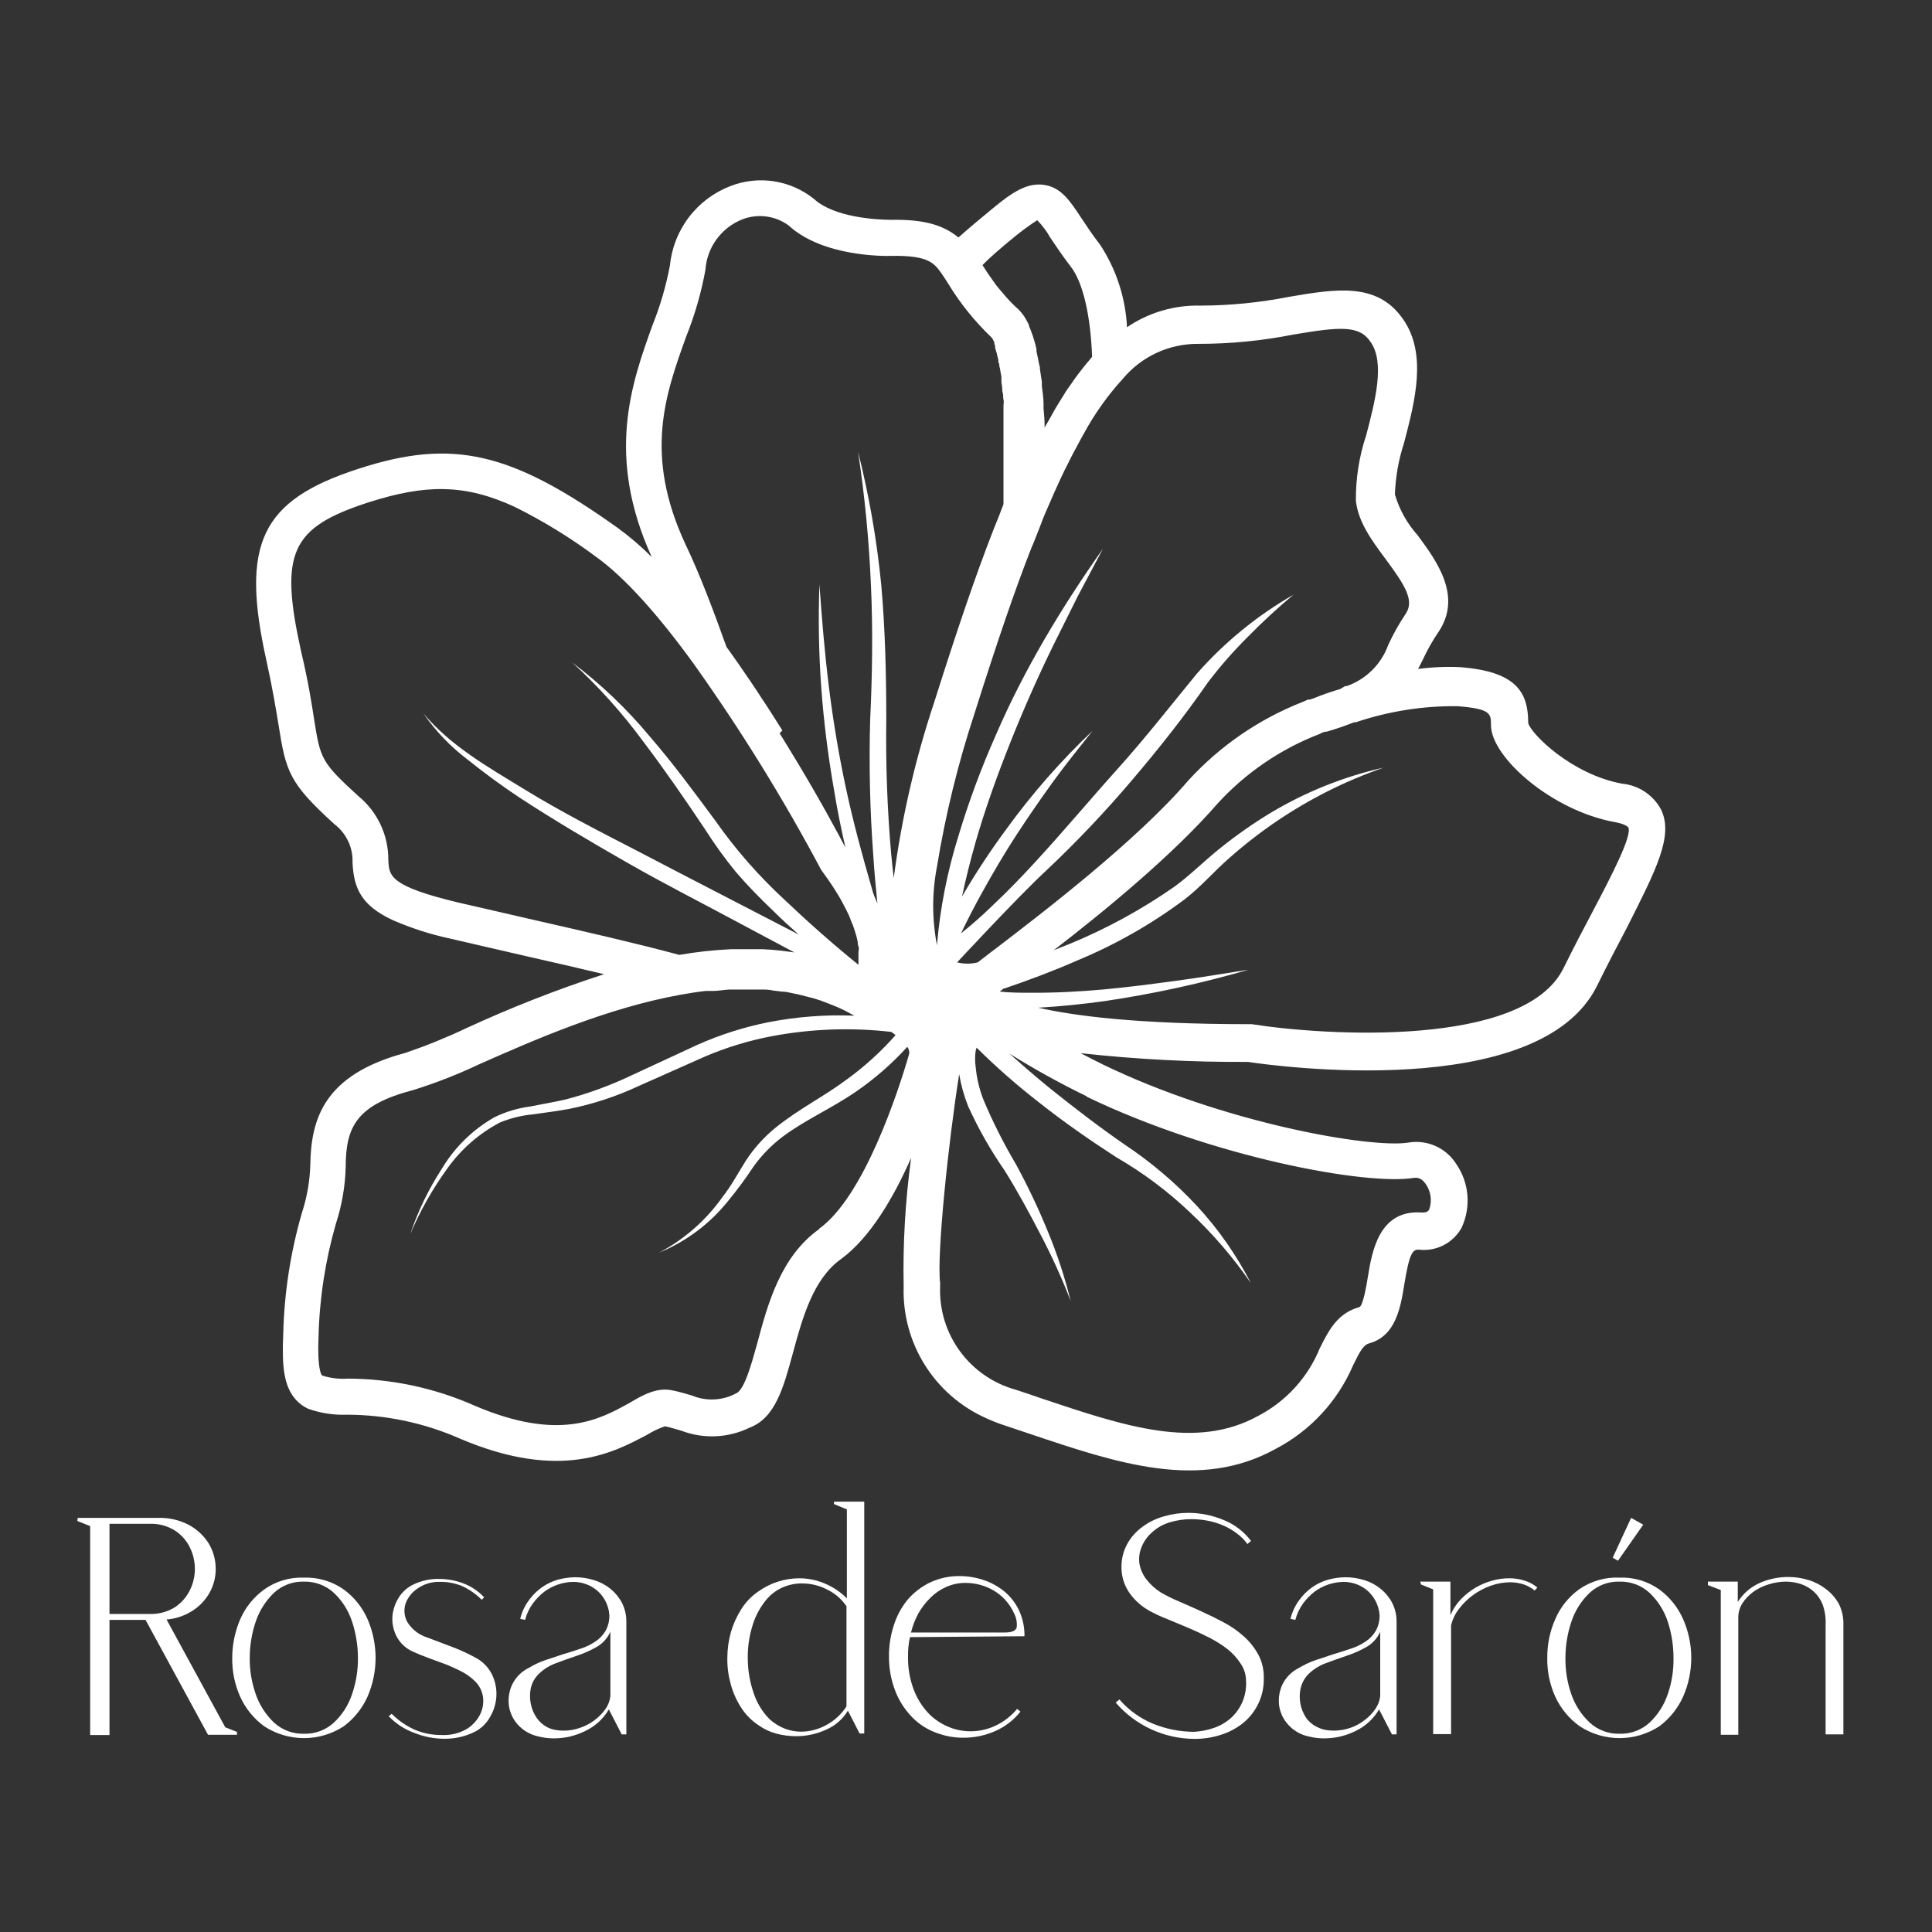 <svg width="150" height="150" viewBox="0 0 150 150" fill="none" xmlns="http://www.w3.org/2000/svg">
<rect x="0" y="0" width="150" height="150" fill="#333333" stroke="none"/>
<path d="M6.04 117.847H12.26C13.097 117.818 13.928 118.008 14.67 118.397C15.276 118.726 15.791 119.2 16.17 119.777C16.508 120.32 16.704 120.939 16.74 121.577C16.782 122.213 16.662 122.85 16.39 123.427C16.101 124.035 15.66 124.558 15.11 124.947C14.468 125.403 13.715 125.676 12.93 125.737L17.49 134.107L18.4 134.467V134.687H16.15L11.3 125.767H8.5V134.707H7V118.487L6 118.087L6.04 117.847ZM11.61 125.307C12.296 125.333 12.974 125.155 13.56 124.797C14.06 124.473 14.464 124.021 14.73 123.487C14.994 122.966 15.131 122.391 15.13 121.807C15.129 121.22 14.992 120.642 14.73 120.117C14.464 119.587 14.059 119.138 13.56 118.817C12.974 118.459 12.296 118.282 11.61 118.307H8.5V125.307H11.61Z" fill="white"/>
<path d="M23.59 122.487C24.696 122.447 25.785 122.77 26.69 123.407C27.499 124.001 28.137 124.798 28.54 125.717C28.949 126.664 29.16 127.685 29.16 128.717C29.16 129.749 28.949 130.769 28.54 131.717C28.132 132.633 27.495 133.428 26.69 134.027C25.771 134.627 24.698 134.947 23.6 134.947C22.503 134.947 21.429 134.627 20.51 134.027C19.697 133.432 19.053 132.636 18.64 131.717C18.222 130.773 18.014 129.749 18.03 128.717C18.032 127.685 18.243 126.665 18.65 125.717C19.053 124.795 19.696 123.997 20.51 123.407C21.408 122.769 22.49 122.446 23.59 122.487ZM23.59 134.607C24.454 134.636 25.295 134.323 25.93 133.737C26.571 133.134 27.052 132.382 27.33 131.547C27.645 130.633 27.801 129.673 27.79 128.707C27.787 127.738 27.628 126.776 27.32 125.857C27.041 125.022 26.56 124.27 25.92 123.667C25.286 123.086 24.45 122.774 23.59 122.797C22.733 122.772 21.9 123.085 21.27 123.667C20.637 124.275 20.157 125.026 19.87 125.857C19.554 126.774 19.392 127.737 19.39 128.707C19.378 129.674 19.537 130.635 19.86 131.547C20.149 132.379 20.633 133.129 21.27 133.737C21.9 134.319 22.733 134.631 23.59 134.607Z" fill="white"/>
<path d="M30.41 133.057C30.926 133.576 31.532 133.996 32.2 134.297C32.88 134.581 33.612 134.72 34.35 134.707C34.992 134.732 35.628 134.58 36.19 134.267C36.633 134.007 36.996 133.63 37.24 133.177C37.461 132.767 37.554 132.301 37.51 131.837C37.464 131.391 37.279 130.971 36.98 130.637C36.676 130.312 36.322 130.038 35.93 129.827C35.507 129.605 35.073 129.405 34.63 129.227L33.27 128.727C32.83 128.567 32.42 128.397 32.05 128.227C31.522 127.995 31.086 127.594 30.81 127.087C30.564 126.626 30.444 126.109 30.46 125.587C30.489 125.06 30.647 124.549 30.92 124.097C31.197 123.628 31.608 123.252 32.1 123.017C32.723 122.718 33.408 122.571 34.1 122.587C34.735 122.588 35.365 122.703 35.96 122.927C36.58 123.159 37.139 123.532 37.59 124.017L37.4 124.207C36.963 123.767 36.452 123.408 35.89 123.147C35.323 122.913 34.713 122.8 34.1 122.817C33.508 122.805 32.926 122.98 32.44 123.317C32.003 123.597 31.669 124.011 31.49 124.497C31.413 124.732 31.384 124.98 31.407 125.226C31.429 125.472 31.502 125.71 31.62 125.927C31.982 126.515 32.548 126.949 33.21 127.147L35.21 127.907C35.769 128.121 36.313 128.372 36.84 128.657C37.428 128.946 37.906 129.421 38.2 130.007C38.451 130.527 38.568 131.101 38.54 131.677C38.51 132.244 38.345 132.796 38.06 133.287C37.799 133.761 37.411 134.152 36.94 134.417C36.186 134.808 35.348 135.007 34.5 134.997C33.705 134.996 32.917 134.843 32.18 134.547C31.421 134.275 30.736 133.83 30.18 133.247L30.41 133.057Z" fill="white"/>
<path d="M41.05 129.497C41.452 129.253 41.877 129.052 42.32 128.897L43.71 128.437C44.18 128.297 44.63 128.157 45.06 128.007C45.468 127.881 45.856 127.695 46.21 127.457C46.537 127.246 46.811 126.962 47.01 126.627C47.222 126.245 47.325 125.813 47.31 125.377C47.283 125.004 47.18 124.641 47.008 124.309C46.837 123.978 46.599 123.684 46.31 123.447C45.797 123.036 45.158 122.813 44.5 122.817C43.688 122.832 42.901 123.101 42.25 123.587C41.912 123.851 41.612 124.16 41.36 124.507C41.085 124.885 40.885 125.313 40.77 125.767L40.39 125.687C40.513 125.166 40.741 124.676 41.06 124.247C41.337 123.861 41.675 123.523 42.06 123.247C42.44 122.978 42.863 122.775 43.31 122.647C43.751 122.526 44.204 122.463 44.66 122.457C45.163 122.457 45.662 122.534 46.14 122.687C46.603 122.83 47.034 123.061 47.41 123.367C47.778 123.67 48.081 124.044 48.3 124.467C48.527 124.927 48.64 125.434 48.63 125.947V134.657H48.27L47.27 132.717C46.847 133.446 46.212 134.028 45.45 134.387C44.687 134.771 43.845 134.97 42.99 134.967C42.589 134.968 42.189 134.918 41.8 134.817C41.179 134.685 40.615 134.36 40.19 133.887C39.822 133.476 39.585 132.964 39.51 132.417C39.442 131.872 39.525 131.318 39.75 130.817C40.021 130.242 40.48 129.777 41.05 129.497ZM42.5 134.107C42.69 134.202 42.892 134.269 43.1 134.307C43.315 134.348 43.532 134.368 43.75 134.367C44.179 134.367 44.605 134.296 45.01 134.157C45.816 133.891 46.517 133.377 47.01 132.687C47.218 132.391 47.349 132.047 47.39 131.687V126.687C47.168 127.19 46.789 127.607 46.31 127.877C45.821 128.154 45.305 128.381 44.77 128.557C44.22 128.747 43.67 128.937 43.12 129.147C42.588 129.344 42.109 129.663 41.72 130.077C41.468 130.361 41.292 130.706 41.21 131.077C41.13 131.473 41.13 131.881 41.21 132.277C41.285 132.672 41.442 133.047 41.67 133.377C41.882 133.686 42.167 133.937 42.5 134.107Z" fill="white"/>
<path d="M58.91 123.537C59.821 122.896 60.906 122.548 62.02 122.537C62.707 122.533 63.387 122.669 64.02 122.937C64.669 123.203 65.257 123.598 65.75 124.097V117.187L64.75 116.777V116.587H67.1V134.587H66.74L65.83 132.817C65.436 133.469 64.849 133.983 64.15 134.287C63.41 134.629 62.605 134.803 61.79 134.797C61.277 134.795 60.766 134.728 60.27 134.597C59.76 134.457 59.279 134.227 58.85 133.917C58.309 133.554 57.852 133.081 57.51 132.527C57.154 131.965 56.888 131.351 56.72 130.707C56.542 130.055 56.458 129.382 56.47 128.707C56.473 128.031 56.567 127.358 56.75 126.707C56.937 126.071 57.213 125.465 57.57 124.907C57.918 124.363 58.374 123.897 58.91 123.537ZM59.74 133.467C60.084 133.784 60.484 134.035 60.92 134.207C61.331 134.367 61.769 134.448 62.21 134.447C62.893 134.44 63.564 134.261 64.16 133.927C64.792 133.585 65.328 133.09 65.72 132.487V124.707C65.348 124.161 64.842 123.72 64.25 123.427C63.634 123.101 62.947 122.933 62.25 122.937C61.737 122.936 61.23 123.042 60.76 123.247C60.252 123.47 59.806 123.813 59.46 124.247C58.958 124.868 58.59 125.586 58.38 126.357C58.138 127.188 58.03 128.052 58.06 128.917C58.078 129.775 58.23 130.625 58.51 131.437C58.755 132.2 59.177 132.896 59.74 133.467Z" fill="white"/>
<path d="M70.65 127.107C70.538 127.599 70.488 128.103 70.5 128.607C70.482 129.466 70.625 130.32 70.92 131.127C71.165 131.799 71.539 132.417 72.02 132.947C72.456 133.42 72.988 133.795 73.58 134.047C74.141 134.292 74.747 134.417 75.36 134.417C76.024 134.415 76.679 134.269 77.28 133.987C77.933 133.681 78.51 133.233 78.97 132.677L79.23 132.887C78.701 133.556 78.014 134.082 77.23 134.417C76.463 134.749 75.636 134.919 74.8 134.917C74.082 134.919 73.371 134.79 72.7 134.537C72.009 134.285 71.381 133.886 70.86 133.367C70.291 132.794 69.843 132.114 69.54 131.367C69.189 130.489 69.013 129.552 69.02 128.607C69.013 127.792 69.138 126.982 69.39 126.207C69.616 125.478 69.979 124.799 70.46 124.207C70.942 123.646 71.534 123.19 72.2 122.867C72.925 122.526 73.719 122.355 74.52 122.367C75.152 122.37 75.781 122.474 76.38 122.677C76.97 122.876 77.519 123.181 78 123.577C78.474 123.977 78.856 124.475 79.12 125.037C79.409 125.663 79.553 126.347 79.54 127.037L70.65 127.107ZM70.72 126.747H78.01C78.59 126.747 78.9 126.597 78.94 126.317C78.976 125.95 78.903 125.582 78.73 125.257C78.388 124.492 77.809 123.858 77.08 123.447C76.444 123.092 75.728 122.903 75 122.897C74.473 122.888 73.951 122.994 73.47 123.207C73.007 123.409 72.586 123.698 72.23 124.057C71.859 124.42 71.543 124.834 71.29 125.287C71.05 125.736 70.865 126.213 70.74 126.707L70.72 126.747Z" fill="white"/>
<path d="M96.85 119.877C96.618 119.56 96.338 119.28 96.02 119.047C95.696 118.802 95.344 118.597 94.97 118.437C94.582 118.269 94.176 118.145 93.76 118.067C93.345 117.987 92.923 117.947 92.5 117.947C91.938 117.945 91.379 118.026 90.84 118.187C90.332 118.333 89.863 118.593 89.47 118.947C89.085 119.275 88.789 119.694 88.61 120.167C88.451 120.57 88.403 121.009 88.47 121.437C88.555 121.87 88.74 122.278 89.01 122.627C89.316 123.022 89.688 123.36 90.11 123.627C90.564 123.892 91.035 124.126 91.52 124.327C92.06 124.557 92.63 124.817 93.23 125.087C93.83 125.357 94.42 125.647 95 125.957C95.567 126.254 96.094 126.62 96.57 127.047C97.022 127.449 97.401 127.926 97.69 128.457C97.988 129.017 98.136 129.643 98.12 130.277C98.138 130.947 98.001 131.613 97.72 132.221C97.439 132.83 97.022 133.366 96.5 133.787C95.985 134.195 95.398 134.504 94.77 134.697C94.107 134.908 93.415 135.012 92.72 135.007C91.561 134.999 90.417 134.743 89.365 134.257C88.313 133.77 87.377 133.065 86.62 132.187L86.91 131.947C87.627 132.774 88.528 133.421 89.54 133.837C90.55 134.247 91.63 134.457 92.72 134.457C93.249 134.426 93.77 134.322 94.27 134.147C94.753 133.978 95.198 133.717 95.58 133.377C95.958 133.031 96.258 132.608 96.46 132.137C96.686 131.6 96.782 131.018 96.74 130.437C96.726 129.967 96.573 129.511 96.3 129.127C96.027 128.713 95.69 128.345 95.3 128.037C94.854 127.691 94.375 127.39 93.87 127.137C93.34 126.867 92.8 126.617 92.26 126.387L90.68 125.727C90.228 125.554 89.788 125.353 89.36 125.127C88.711 124.792 88.149 124.309 87.72 123.717C87.302 123.133 87.075 122.435 87.07 121.717C87.056 121.072 87.211 120.434 87.52 119.867C87.815 119.336 88.225 118.878 88.72 118.527C89.219 118.16 89.782 117.889 90.38 117.727C90.991 117.547 91.624 117.456 92.26 117.457C93.197 117.46 94.125 117.647 94.99 118.007C95.839 118.345 96.579 118.908 97.13 119.637L96.85 119.877Z" fill="white"/>
<path d="M100.85 129.497C101.255 129.253 101.684 129.052 102.13 128.897L103.51 128.437C103.98 128.297 104.43 128.157 104.86 128.007C105.268 127.881 105.656 127.695 106.01 127.457C106.337 127.246 106.611 126.962 106.81 126.627C107.022 126.245 107.125 125.813 107.11 125.377C107.08 125.005 106.976 124.643 106.804 124.311C106.633 123.98 106.397 123.686 106.11 123.447C105.597 123.036 104.958 122.813 104.3 122.817C103.488 122.832 102.701 123.101 102.05 123.587C101.712 123.851 101.412 124.16 101.16 124.507C100.889 124.888 100.689 125.315 100.57 125.767L100.19 125.687C100.317 125.168 100.544 124.678 100.86 124.247C101.136 123.861 101.474 123.523 101.86 123.247C102.24 122.978 102.663 122.775 103.11 122.647C103.55 122.526 104.004 122.463 104.46 122.457C104.966 122.458 105.468 122.535 105.95 122.687C106.41 122.83 106.838 123.061 107.21 123.367C107.578 123.67 107.881 124.044 108.1 124.467C108.326 124.927 108.44 125.434 108.43 125.947V134.657H108.07L107.07 132.717C106.648 133.443 106.018 134.025 105.26 134.387C104.494 134.771 103.648 134.97 102.79 134.967C102.389 134.968 101.989 134.918 101.6 134.817C100.981 134.687 100.419 134.361 100 133.887C99.629 133.477 99.389 132.965 99.31 132.417C99.242 131.872 99.325 131.318 99.55 130.817C99.821 130.242 100.28 129.777 100.85 129.497ZM102.31 134.107C102.496 134.202 102.695 134.269 102.9 134.307C103.115 134.347 103.332 134.367 103.55 134.367C103.982 134.366 104.411 134.295 104.82 134.157C105.225 134.022 105.603 133.819 105.94 133.557C106.267 133.316 106.551 133.022 106.78 132.687C106.988 132.391 107.119 132.047 107.16 131.687V126.687C106.938 127.19 106.559 127.607 106.08 127.877C105.591 128.156 105.075 128.383 104.54 128.557C103.99 128.747 103.44 128.937 102.89 129.147C102.359 129.347 101.88 129.665 101.49 130.077C101.241 130.364 101.066 130.707 100.98 131.077C100.894 131.47 100.888 131.876 100.962 132.271C101.036 132.666 101.188 133.042 101.41 133.377C101.64 133.696 101.951 133.948 102.31 134.107Z" fill="white"/>
<path d="M110.271 122.797H112.611V125.407C112.797 124.956 113.065 124.542 113.401 124.187C113.734 123.841 114.111 123.538 114.521 123.287C114.93 123.043 115.371 122.855 115.831 122.727C116.269 122.601 116.724 122.536 117.181 122.537C117.581 122.535 117.979 122.596 118.361 122.717C118.727 122.827 119.068 123.011 119.361 123.257L119.151 123.487C118.883 123.27 118.578 123.104 118.251 122.997C117.926 122.899 117.589 122.848 117.251 122.847C116.743 122.852 116.24 122.939 115.761 123.107C115.264 123.282 114.796 123.528 114.371 123.837C113.954 124.142 113.583 124.506 113.271 124.917C112.972 125.299 112.764 125.744 112.661 126.217V134.637H111.271V123.397L110.321 123.017L110.271 122.797Z" fill="white"/>
<path d="M125.74 122.487C126.844 122.444 127.93 122.767 128.83 123.407C129.639 124.001 130.277 124.797 130.68 125.717C131.096 126.662 131.31 127.684 131.31 128.717C131.31 129.749 131.096 130.771 130.68 131.717C130.272 132.633 129.635 133.428 128.83 134.027C127.911 134.627 126.838 134.947 125.74 134.947C124.643 134.947 123.569 134.627 122.65 134.027C121.821 133.435 121.162 132.635 120.74 131.707C120.318 130.764 120.11 129.739 120.13 128.707C120.122 127.674 120.333 126.651 120.75 125.707C121.146 124.783 121.786 123.985 122.6 123.397C123.518 122.756 124.622 122.436 125.74 122.487ZM125.74 134.607C126.604 134.635 127.445 134.323 128.08 133.737C128.718 133.132 129.199 132.38 129.48 131.547C129.797 130.634 129.949 129.672 129.93 128.707C129.93 127.738 129.775 126.776 129.47 125.857C129.188 125.024 128.707 124.273 128.07 123.667C127.436 123.086 126.6 122.774 125.74 122.797C124.883 122.77 124.049 123.083 123.42 123.667C122.783 124.273 122.303 125.024 122.02 125.857C121.704 126.774 121.542 127.737 121.54 128.707C121.525 129.673 121.68 130.635 122 131.547C122.289 132.381 122.776 133.133 123.42 133.737C124.049 134.321 124.883 134.633 125.74 134.607ZM125.62 121.177L125.21 120.937L126.64 117.847L127.58 118.377L125.62 121.177Z" fill="white"/>
<path d="M132.6 122.797H134.92V124.377C135.33 123.725 135.926 123.21 136.63 122.897C137.326 122.592 138.079 122.435 138.84 122.437C139.375 122.436 139.908 122.517 140.42 122.677C140.909 122.825 141.367 123.062 141.77 123.377C142.18 123.686 142.521 124.078 142.77 124.527C143.015 125.02 143.135 125.566 143.12 126.117V134.657H141.74V126.117C141.765 125.594 141.686 125.07 141.51 124.577C141.361 124.197 141.128 123.855 140.83 123.577C140.539 123.316 140.199 123.115 139.83 122.987C139.455 122.864 139.064 122.8 138.67 122.797C138.215 122.797 137.763 122.868 137.33 123.007C136.9 123.131 136.494 123.327 136.13 123.587C135.795 123.83 135.507 124.131 135.28 124.477C135.067 124.812 134.956 125.201 134.96 125.597V134.687H133.6V123.447L132.6 123.067V122.797Z" fill="white"/>
<path d="M128.96 62.847C128.662 62.294 128.232 61.822 127.709 61.473C127.186 61.124 126.586 60.909 125.96 60.847C122.05 60.147 118.87 56.987 118.65 56.137C118.65 53.767 117.76 52.137 113.36 51.797C112.271 51.748 111.18 51.795 110.1 51.937C110.25 51.657 110.39 51.377 110.53 51.087C110.856 50.391 111.237 49.722 111.67 49.087C113.57 46.287 111.53 43.537 110.05 41.537C109.239 40.631 108.641 39.554 108.3 38.387C108.348 37.027 108.587 35.681 109.01 34.387C109.86 31.147 110.82 27.467 108.93 24.777C106.93 21.887 103.73 22.427 100.07 23.047C97.807 23.494 95.507 23.722 93.2 23.727C91.171 23.678 89.178 24.265 87.5 25.407C87.388 23.122 86.666 20.909 85.41 18.997C84.8 18.217 84.35 17.517 83.94 16.907C83.08 15.597 82.39 14.557 81.08 14.357C79.77 14.157 78.61 14.907 77.08 16.177C76.08 16.997 75.19 17.747 74.41 18.437C73.2 17.437 71.67 17.027 69.2 17.067C68.06 17.067 64.74 16.877 63.2 15.447C62.301 14.725 61.228 14.252 60.089 14.076C58.95 13.901 57.784 14.029 56.71 14.447C55.43 14.939 54.312 15.777 53.482 16.869C52.651 17.961 52.142 19.262 52.01 20.627C51.71 22.207 51.258 23.754 50.66 25.247C49.03 29.767 47.02 35.377 50.6 43.247C49.789 42.435 48.916 41.686 47.99 41.007C39.69 35.087 35.17 34.007 27.83 36.397C20.26 38.847 18.66 42.197 20.69 51.307C21.18 53.537 21.43 55.097 21.63 56.307C22.2 59.907 22.44 60.787 25.95 63.977C26.411 64.325 26.781 64.78 27.029 65.302C27.276 65.825 27.393 66.4 27.37 66.977C27.47 68.977 28.05 70.297 30.49 71.437C31.932 72.065 33.432 72.547 34.97 72.877L40.9 74.247C42.97 74.717 44.99 75.177 46.9 75.637C43.24 76.826 39.653 78.232 36.16 79.847C34.634 80.57 33.068 81.204 31.47 81.747C25.06 83.457 24.14 86.967 24.09 90.507C24.046 91.751 23.827 92.984 23.44 94.167C22.552 97.235 22.064 100.404 21.99 103.597C21.89 105.957 21.99 107.597 22.99 108.697C23.255 108.984 23.574 109.215 23.93 109.377C24.892 109.719 25.91 109.875 26.93 109.837C29.965 109.842 32.965 110.479 35.74 111.707C43.6 115.047 47.74 112.707 50.24 111.397C50.676 111.124 51.143 110.902 51.63 110.737C52.14 110.847 52.55 110.977 52.92 111.087C53.768 111.408 54.673 111.552 55.58 111.511C56.486 111.47 57.374 111.244 58.19 110.847C60.19 110.097 60.83 107.747 61.57 105.017C62.31 102.287 63.14 99.297 65.29 97.757C67.57 96.097 69.41 92.917 70.74 89.897C70.287 93.21 70.093 96.554 70.16 99.897C70.092 102.034 70.66 104.144 71.793 105.958C72.925 107.772 74.57 109.209 76.52 110.087C76.998 110.309 77.489 110.503 77.99 110.667L80.05 111.357C86.78 113.617 93.15 115.757 99.05 112.487C101.736 111.081 103.855 108.793 105.05 106.007C105.61 104.857 105.87 104.417 106.3 104.297C108.38 103.737 108.75 101.477 109.04 99.657C109.44 97.237 109.69 96.987 110.19 97.027C110.842 97.097 111.501 96.975 112.084 96.674C112.667 96.374 113.149 95.909 113.47 95.337C113.845 94.54 114.003 93.657 113.928 92.779C113.852 91.901 113.546 91.059 113.04 90.337C112.652 89.736 112.097 89.262 111.443 88.972C110.79 88.683 110.065 88.591 109.36 88.707C106.48 89.187 95.02 87.197 85.65 82.657C85.02 82.347 84.45 82.057 83.9 81.767C88.216 82.245 92.557 82.472 96.9 82.447C98.79 82.737 119.49 85.617 123.99 76.547C124.81 74.877 125.6 73.377 126.31 72.027C128.57 67.547 129.96 64.897 128.96 62.847ZM78.84 18.327C79.38 17.886 79.945 17.476 80.53 17.097C80.92 17.495 81.256 17.942 81.53 18.427C81.95 19.047 82.46 19.827 83.13 20.697C84.07 21.897 84.67 24.447 84.79 27.697L84.6 27.937C84.43 28.137 84.25 28.347 84.08 28.567L83.7 29.057C83.53 29.277 83.36 29.517 83.2 29.757L82.79 30.337L82.34 31.067C82.2 31.297 82.04 31.537 81.9 31.787C81.76 32.037 81.65 32.227 81.53 32.457C81.41 32.687 81.24 32.937 81.1 33.197C81.105 33.107 81.105 33.017 81.1 32.927C81.1 32.507 81.05 32.107 81.02 31.717C81.02 31.587 81.02 31.467 81.02 31.347C81.02 30.867 80.94 30.417 80.89 29.987C80.89 29.877 80.89 29.767 80.89 29.657C80.84 29.317 80.79 28.977 80.74 28.657C80.74 28.557 80.74 28.447 80.69 28.347C80.62 27.977 80.55 27.617 80.47 27.277C80.473 27.214 80.473 27.15 80.47 27.087C80.41 26.807 80.33 26.547 80.26 26.317C80.19 26.087 80.21 26.157 80.19 26.087C80.09 25.807 80 25.547 79.89 25.317V25.237C79.79 25.027 79.69 24.847 79.59 24.677L79.5 24.537C79.386 24.371 79.259 24.213 79.12 24.067C78.768 23.752 78.434 23.419 78.12 23.067L77.85 22.747C77.67 22.537 77.49 22.337 77.34 22.137L77.09 21.787L76.73 21.277L76.51 20.937L76.28 20.587C76.9 19.937 77.8 19.177 78.84 18.327ZM53.28 26.117C53.949 24.448 54.448 22.716 54.77 20.947C54.828 20.093 55.126 19.273 55.631 18.581C56.135 17.889 56.825 17.354 57.62 17.037C58.21 16.805 58.85 16.726 59.479 16.807C60.108 16.887 60.707 17.125 61.22 17.497C63.87 19.947 68.69 19.887 69.22 19.867C72.09 19.817 72.53 20.437 73.09 21.217C73.27 21.477 73.45 21.747 73.64 22.057C74.562 23.569 75.679 24.954 76.96 26.177L77.05 26.287L77.12 26.417L77.2 26.577C77.196 26.61 77.196 26.644 77.2 26.677C77.217 26.738 77.237 26.798 77.26 26.857V27.007C77.289 27.085 77.313 27.165 77.33 27.247L77.39 27.437L77.45 27.697C77.465 27.781 77.485 27.865 77.51 27.947C77.51 28.037 77.51 28.137 77.56 28.217C77.61 28.297 77.56 28.437 77.63 28.567C77.652 28.673 77.669 28.78 77.68 28.887C77.71 29.016 77.733 29.146 77.75 29.277C77.75 29.397 77.75 29.537 77.75 29.667L77.81 30.087C77.81 30.237 77.81 30.387 77.86 30.537C77.91 30.687 77.86 30.857 77.91 31.027C77.96 31.197 77.91 31.357 77.91 31.527C77.91 31.697 77.91 31.887 77.91 32.077C77.91 32.267 77.91 32.437 77.91 32.627C77.91 32.817 77.91 33.037 77.91 33.257C77.91 33.477 77.91 33.657 77.91 33.867C77.91 34.077 77.91 34.307 77.91 34.547C77.91 34.787 77.91 35.027 77.91 35.267C77.91 35.507 77.91 35.727 77.91 35.977C77.91 36.227 77.91 36.517 77.91 36.797V38.457C77.91 38.687 77.91 38.907 77.91 39.147C77.68 39.757 77.44 40.387 77.17 41.027L77.08 41.257C75.77 44.627 74.37 48.707 72.54 54.497C71.056 58.943 70.001 63.52 69.39 68.167C69.32 67.537 69.24 66.917 69.19 66.287C68.888 62.836 68.762 59.371 68.81 55.907C68.81 52.407 68.73 48.907 68.42 45.407C68.078 41.924 67.476 38.471 66.62 35.077C67.141 38.516 67.475 41.981 67.62 45.457C67.78 48.927 67.72 52.457 67.56 55.877C67.46 59.386 67.54 62.897 67.8 66.397C67.88 67.647 67.99 68.887 68.12 70.137C68.04 69.947 67.96 69.747 67.87 69.547C67.799 69.361 67.739 69.17 67.69 68.977C66.95 66.427 66.25 63.857 65.69 61.247C65.13 58.637 64.69 56.017 64.36 53.367C64.03 50.717 63.81 48.057 63.62 45.367C63.523 48.034 63.57 50.705 63.76 53.367C63.959 56.049 64.292 58.719 64.76 61.367C65 62.857 65.31 64.367 65.64 65.807C65.19 64.947 63.53 61.807 61.25 58.107C61.203 58.017 61.149 57.93 61.09 57.847C60.91 57.537 60.72 57.237 60.53 56.937L60.74 56.707L60.05 55.617L59.93 55.427C59.69 55.057 59.45 54.677 59.2 54.307C59.163 54.245 59.123 54.185 59.08 54.127C58.82 53.717 58.54 53.307 58.26 52.887L58.21 52.817C57.62 51.937 57.01 51.067 56.4 50.217C55.48 47.657 54.4 44.717 53.2 42.217C49.98 35.267 51.66 30.617 53.28 26.117ZM41.47 71.427L35.56 70.067C30.26 68.797 30.21 68.007 30.15 66.797C30.16 65.841 29.955 64.896 29.55 64.03C29.145 63.165 28.55 62.401 27.81 61.797C24.92 59.157 24.87 58.907 24.38 55.797C24.19 54.567 23.93 52.897 23.38 50.587C21.68 42.907 22.56 40.957 28.63 38.997C33.01 37.597 36.08 37.547 39.99 39.367C42.19 40.462 44.288 41.75 46.26 43.217C48.44 44.777 51.03 47.627 53.91 51.607L54 51.737C57.581 56.78 60.834 62.047 63.74 67.507L63.87 67.697C64.16 68.087 64.43 68.477 64.68 68.857L64.89 69.197C65.06 69.457 65.22 69.727 65.36 69.987C65.5 70.247 65.5 70.247 65.57 70.387C65.64 70.527 65.81 70.837 65.91 71.067C66.01 71.297 66.02 71.347 66.07 71.487C66.165 71.684 66.245 71.888 66.31 72.097C66.36 72.237 66.39 72.367 66.44 72.507C66.49 72.647 66.54 72.887 66.58 73.067C66.62 73.247 66.58 73.337 66.65 73.477C66.72 73.617 66.65 73.817 66.65 73.987C66.65 74.157 66.65 74.247 66.65 74.367C66.65 74.487 66.65 74.687 66.65 74.837V74.907C64.65 73.287 62.74 71.597 60.89 69.837C58.89 67.99 57.093 65.936 55.53 63.707C53.89 61.487 52.25 59.257 50.43 57.157C48.657 55.026 46.644 53.106 44.43 51.437C46.459 53.292 48.301 55.342 49.93 57.557C51.59 59.747 53.15 62.007 54.68 64.297C55.429 65.478 56.247 66.613 57.13 67.697C58.05 68.767 59.02 69.757 60.01 70.697C60.65 71.337 61.32 71.947 62.01 72.557C57.81 70.377 53.59 68.217 49.39 66.017C46.46 64.507 43.54 63.017 40.72 61.287C37.9 59.557 35 57.927 32.87 55.387C33.818 56.76 34.979 57.972 36.31 58.977C37.603 60.017 38.937 60.994 40.31 61.907C43.09 63.727 45.95 65.407 48.82 67.047C51.69 68.687 54.64 70.177 57.55 71.747L61.68 73.947L60.64 73.807C60.18 73.757 59.71 73.717 59.24 73.697H58.73C58.2 73.697 57.66 73.697 57.11 73.697H56.74C55.399 73.761 54.063 73.908 52.74 74.137C49.4 73.237 45.55 72.357 41.47 71.427ZM63.6 95.427C60.6 97.557 59.6 101.277 58.8 104.267C58.37 105.817 57.8 107.937 57.14 108.187C56.617 108.465 56.039 108.624 55.448 108.651C54.856 108.679 54.266 108.575 53.72 108.347C53.28 108.217 52.79 108.067 52.2 107.947C51.01 107.697 49.96 108.277 48.83 108.947C46.54 110.207 43.41 111.947 36.83 109.127C33.737 107.758 30.393 107.046 27.01 107.037C26.334 107.081 25.656 107 25.01 106.797C24.92 106.707 24.63 106.197 24.73 103.797C24.802 100.821 25.256 97.867 26.08 95.007C26.541 93.591 26.797 92.116 26.84 90.627C26.84 87.477 27.68 85.777 32.1 84.627C33.847 84.079 35.555 83.41 37.21 82.627C41.37 80.787 47.07 78.267 52.86 77.227C53.52 77.107 54.16 77.007 54.79 76.937H55.35C55.78 76.937 56.21 76.847 56.62 76.827H59.04C59.38 76.827 59.71 76.827 60.04 76.907L60.7 76.987C61.02 76.987 61.33 77.077 61.64 77.137C61.95 77.197 62.05 77.217 62.26 77.277C62.47 77.337 62.86 77.427 63.16 77.507L63.73 77.687L64.64 78.037L65.12 78.237C65.54 78.427 65.94 78.637 66.33 78.857C64.074 78.765 61.815 78.94 59.6 79.377C57.718 79.758 55.884 80.345 54.13 81.127L49.04 83.487C47.389 84.274 45.669 84.903 43.9 85.367C43.01 85.567 42.08 85.727 41.17 85.907C40.2 86.034 39.258 86.317 38.38 86.747C36.698 87.706 35.292 89.084 34.3 90.747C33.275 92.328 32.452 94.031 31.85 95.817C32.618 94.01 33.587 92.296 34.74 90.707C35.8 89.225 37.19 88.01 38.8 87.157C39.626 86.814 40.499 86.599 41.39 86.517C42.31 86.387 43.24 86.267 44.18 86.097C46.055 85.719 47.878 85.118 49.61 84.307L54.72 82.037C56.397 81.318 58.147 80.785 59.94 80.447C62.992 79.873 66.114 79.761 69.2 80.117C69.316 80.192 69.426 80.276 69.53 80.367C68.403 81.646 67.139 82.796 65.76 83.797C64.02 85.107 62.01 86.097 60.21 87.557C59.31 88.288 58.531 89.155 57.9 90.127C57.27 91.127 56.79 92.047 56.1 92.927C54.821 94.739 53.132 96.222 51.17 97.257C53.262 96.397 55.103 95.021 56.52 93.257C57.234 92.39 57.902 91.485 58.52 90.547C59.149 89.677 59.904 88.905 60.76 88.257C62.48 86.967 64.56 86.057 66.44 84.767C67.905 83.763 69.247 82.592 70.44 81.277C70.5 81.352 70.544 81.439 70.57 81.532C70.595 81.625 70.602 81.722 70.59 81.817C69.74 84.757 67.09 92.887 63.6 95.397V95.427ZM76.87 73.977L76.55 74.227L76.17 74.517L75.92 74.717C75.391 74.849 74.838 74.849 74.31 74.717C74.31 74.717 79.12 69.537 81.2 67.617C83.545 65.409 85.765 63.072 87.85 60.617C89.93 58.177 91.96 55.617 93.77 52.997C94.725 51.739 95.768 50.549 96.89 49.437C98.011 48.291 99.189 47.203 100.42 46.177C97.6 47.795 95.067 49.866 92.92 52.307C90.86 54.817 88.92 57.307 86.77 59.697C84.62 62.087 82.59 64.527 80.42 66.877C79.35 68.047 78.24 69.197 77.08 70.287C76.294 71.055 75.47 71.783 74.61 72.467C75.14 71.367 75.7 70.277 76.3 69.207C77.11 67.747 77.96 66.297 78.87 64.897C79.78 63.497 80.74 62.107 81.72 60.747C82.7 59.387 83.77 58.077 84.82 56.747C82.358 59.077 80.118 61.632 78.13 64.377C76.888 66.056 75.74 67.802 74.69 69.607C74.99 68.187 75.35 66.777 75.74 65.397C76.5 62.757 77.44 60.157 78.46 57.597C79.48 55.037 80.6 52.507 81.82 50.017L83.68 46.287L85.63 42.607C84.03 44.877 82.5 47.217 81.11 49.607C79.72 51.997 78.42 54.507 77.31 57.087C76.17 59.652 75.195 62.288 74.39 64.977C73.546 67.69 72.996 70.486 72.75 73.317V73.407C72.354 71.379 72.354 69.294 72.75 67.267C73.405 63.261 74.371 59.313 75.64 55.457C77.45 49.737 78.83 45.707 80.11 42.457L80.21 42.237C80.5 41.507 80.79 40.787 81.05 40.087L81.2 39.737C81.42 39.237 81.63 38.737 81.84 38.267L82.05 37.807C82.24 37.387 82.43 36.967 82.62 36.577L82.82 36.187C83.01 35.797 83.21 35.397 83.4 35.037L83.54 34.787C83.75 34.387 83.96 33.997 84.17 33.627C84.997 32.108 86.005 30.695 87.17 29.417C87.882 28.56 88.775 27.872 89.785 27.402C90.795 26.931 91.896 26.691 93.01 26.697C95.494 26.701 97.973 26.46 100.41 25.977C104.07 25.357 105.55 25.247 106.41 26.547C107.55 28.157 106.76 31.157 106.07 33.797C105.525 35.431 105.255 37.145 105.27 38.867C105.44 40.517 106.52 41.987 107.58 43.407C109.15 45.527 109.82 46.647 109.13 47.667C108.617 48.433 108.165 49.239 107.78 50.077C107.514 50.814 107.087 51.483 106.53 52.035C105.973 52.587 105.3 53.008 104.56 53.267H104.44L104.05 53.497C103.351 53.7 102.663 53.94 101.99 54.217L101.69 54.317H101.55L101.14 54.497C97.748 55.827 94.707 57.917 92.25 60.607C88.25 65.277 80.94 70.867 77.44 73.547L76.87 73.977ZM84.37 85.147C94.1 89.837 106.11 92.067 109.79 91.447C109.93 91.447 110.3 91.367 110.68 91.907C110.885 92.193 111.018 92.524 111.067 92.872C111.116 93.221 111.079 93.576 110.96 93.907C110.9 94.007 110.81 94.167 110.34 94.137C107.05 93.927 106.52 97.197 106.2 99.137C106.1 99.757 105.83 101.407 105.53 101.487C103.81 101.957 103.13 103.357 102.46 104.697C101.537 106.949 99.847 108.801 97.69 109.927C92.86 112.597 87.33 110.737 80.93 108.597C80.25 108.357 79.56 108.127 78.86 107.897C77.124 107.419 75.6 106.369 74.535 104.917C73.47 103.465 72.925 101.696 72.99 99.897V99.607C72.72 97.447 73.63 88.677 74.47 83.397C74.613 84.253 74.848 85.091 75.17 85.897C75.966 87.645 76.917 89.318 78.01 90.897C79.01 92.497 79.91 94.167 80.78 95.837C81.664 97.516 82.449 99.246 83.13 101.017C82.672 99.161 82.074 97.342 81.34 95.577C80.615 93.807 79.794 92.077 78.88 90.397C77.928 88.789 77.086 87.119 76.36 85.397C76.034 84.57 75.829 83.702 75.75 82.817C75.689 82.409 75.689 81.995 75.75 81.587C75.769 81.502 75.792 81.419 75.82 81.337C77.344 82.846 78.957 84.261 80.65 85.577C82.57 87.097 84.58 88.497 86.65 89.837C88.73 91.038 90.66 92.481 92.4 94.137C94.167 95.791 95.749 97.632 97.12 99.627C96.002 97.446 94.592 95.428 92.93 93.627C91.249 91.823 89.363 90.222 87.31 88.857C85.31 87.477 83.42 86.017 81.53 84.507C80.46 83.637 79.41 82.727 78.38 81.807C80.317 83.015 82.317 84.12 84.37 85.117V85.147ZM123.74 70.607C123.02 71.967 122.22 73.487 121.38 75.187C118.32 81.367 102.88 80.417 97.19 79.517H96.97C88.2 79.517 83.33 78.857 80.61 78.237C82.36 78.137 84.1 77.957 85.82 77.717C89.577 77.159 93.292 76.347 96.94 75.287C95.07 75.577 93.2 75.897 91.33 76.147C89.46 76.397 87.59 76.647 85.72 76.817C83.85 76.987 81.97 77.087 80.1 77.077C79.27 77.077 78.44 77.077 77.62 76.987L77.92 76.747H77.98C79.88 76.097 81.76 75.397 83.6 74.587C86.558 73.365 89.353 71.78 91.92 69.867C93.23 68.867 94.24 67.667 95.41 66.647C96.571 65.616 97.797 64.661 99.08 63.787C101.667 62.029 104.474 60.62 107.43 59.597C104.331 60.295 101.364 61.483 98.64 63.117C97.278 63.943 95.971 64.859 94.73 65.857C93.48 66.857 92.35 67.997 91.16 68.857C88.623 70.625 85.9 72.11 83.04 73.287C82.63 73.457 82.21 73.607 81.81 73.777C85.81 70.697 91.12 66.327 94.56 62.357C96.741 59.983 99.441 58.145 102.45 56.987C102.585 56.908 102.729 56.848 102.88 56.807H103C103.8 56.577 104.5 56.327 105.14 56.077H105.26C107.792 55.224 110.449 54.802 113.12 54.827C115.76 55.027 115.76 55.407 115.76 56.307C115.76 58.777 120.48 62.957 125.42 63.837C126.11 63.967 126.36 64.157 126.42 64.237C126.74 64.847 125.16 67.907 123.74 70.607Z" fill="white"/>
</svg>
